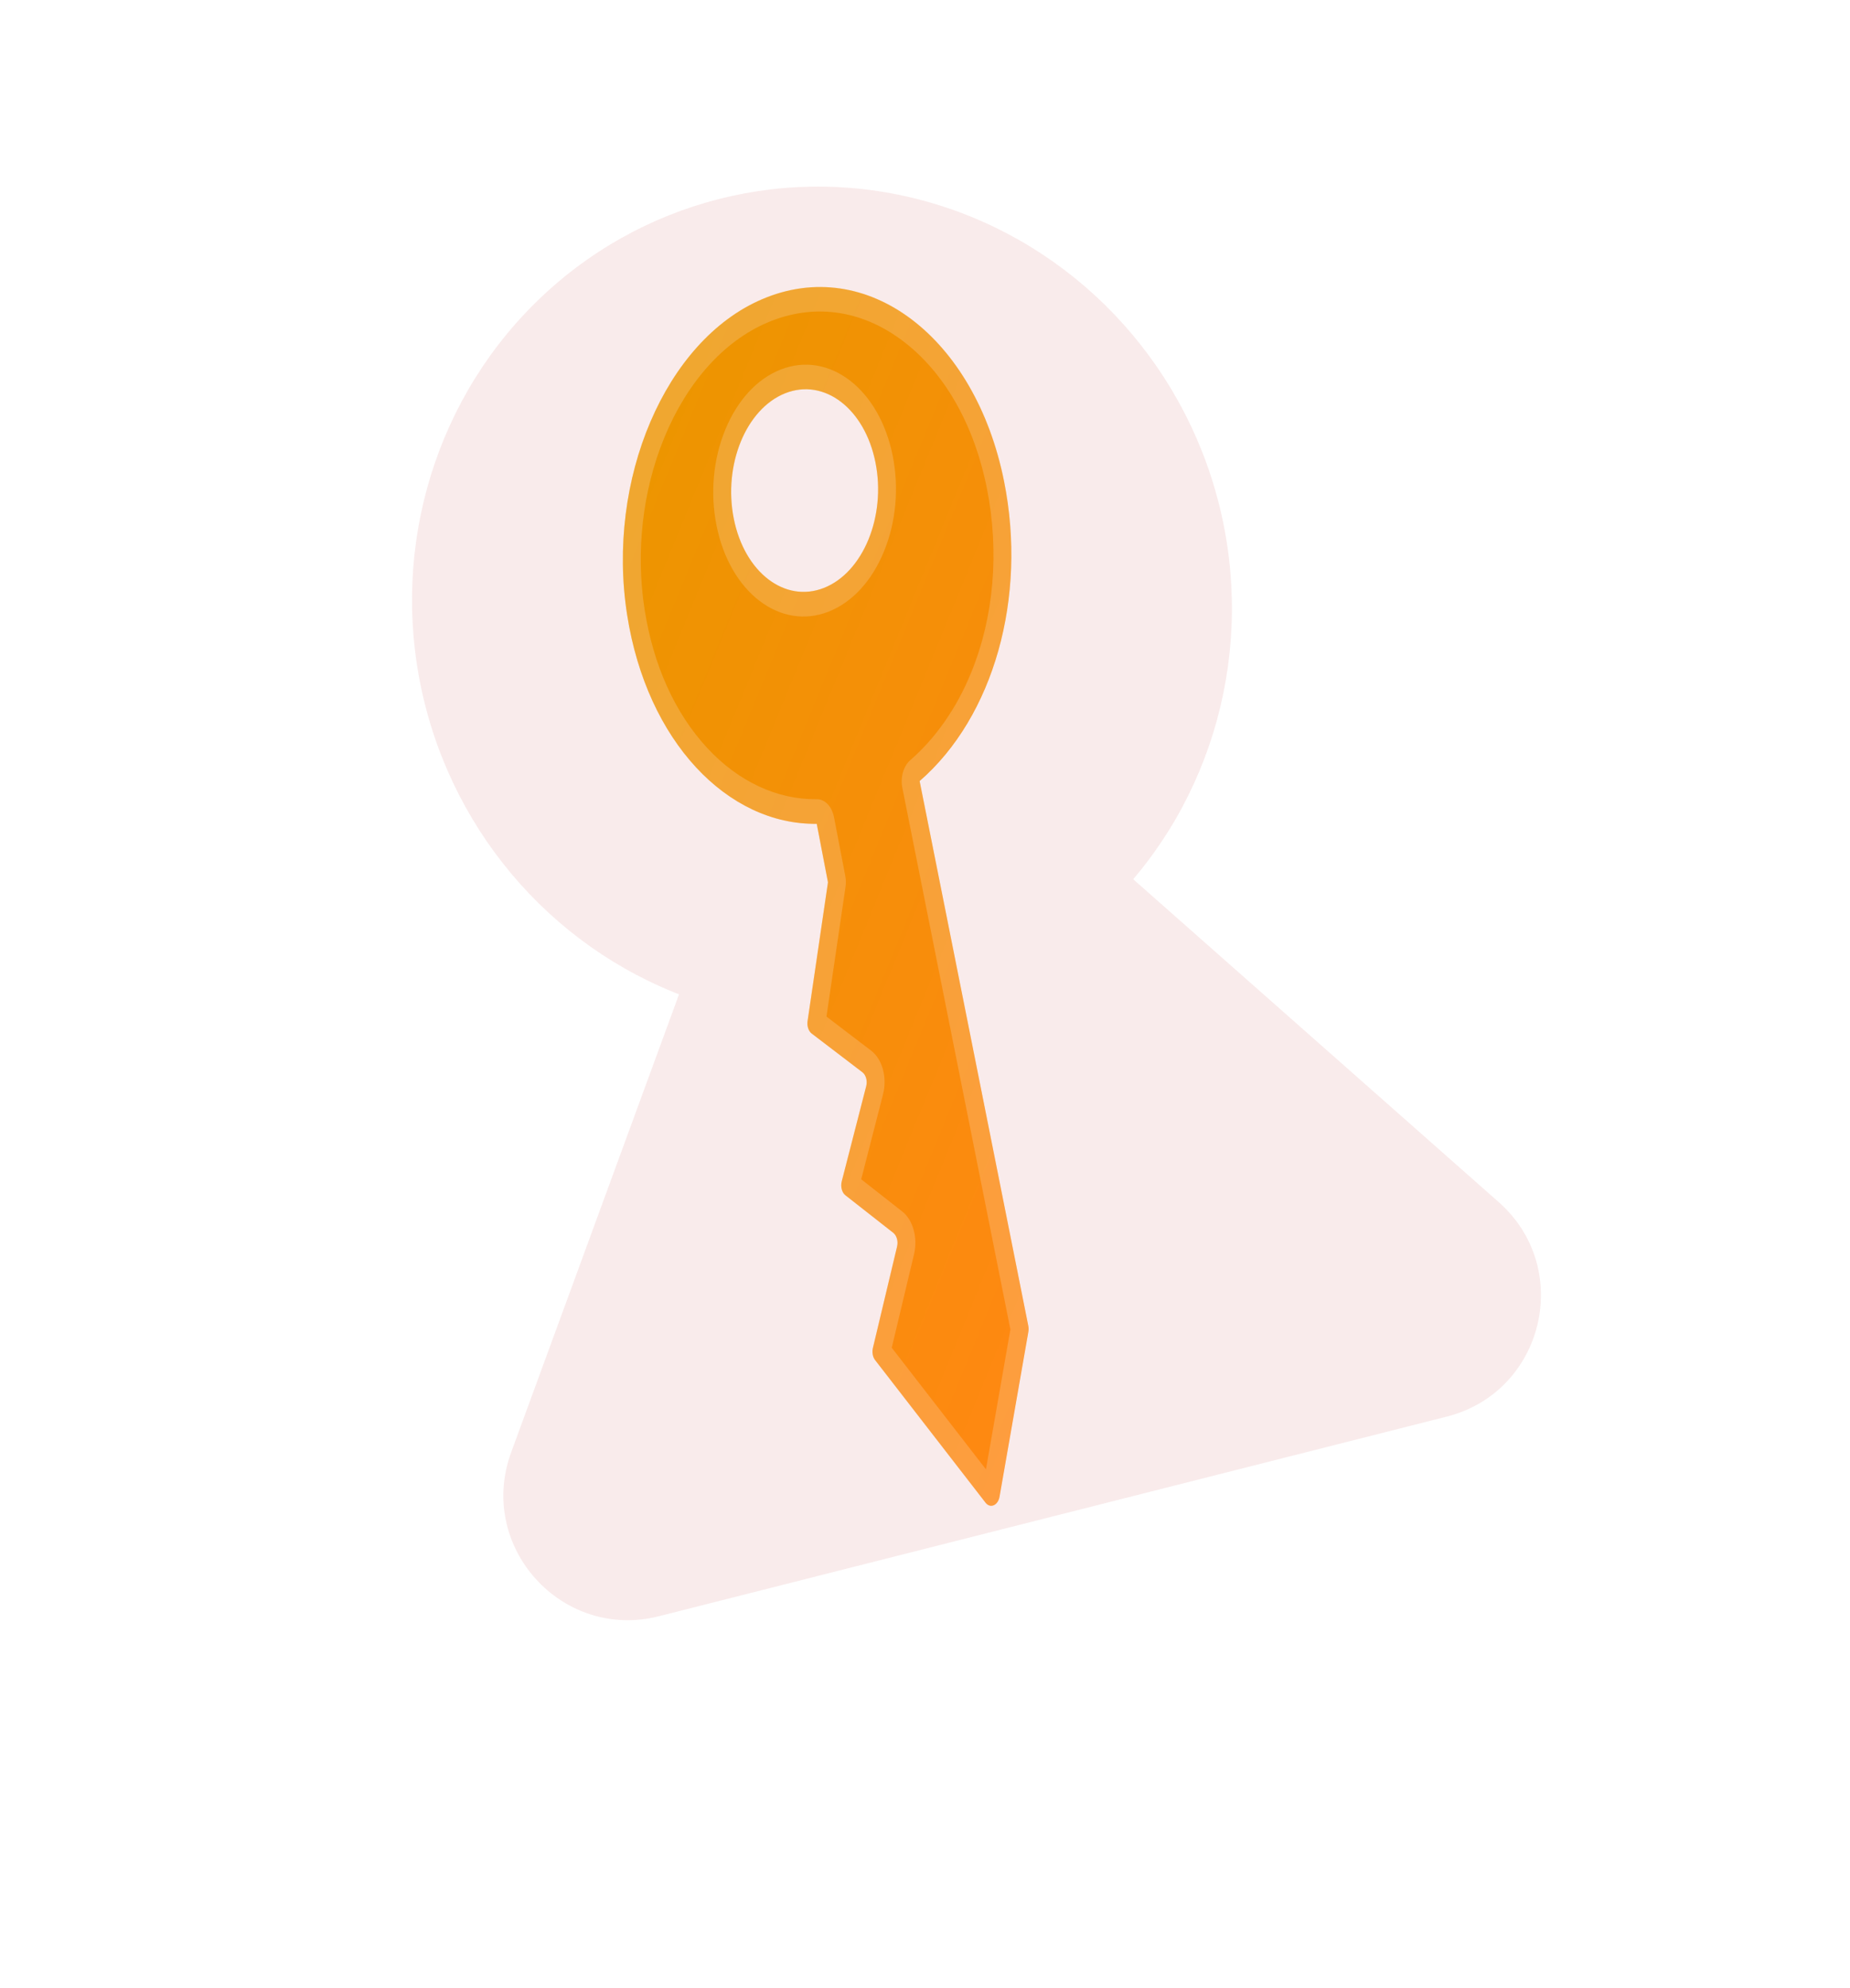 <svg width="445" height="478" viewBox="0 0 445 478" fill="none" xmlns="http://www.w3.org/2000/svg">
<g filter="url(#filter0_d_94_2)">
<ellipse cx="197.718" cy="141.277" rx="98.483" ry="100.534" transform="rotate(-14.21 197.718 141.277)" fill="#F9EBEB"/>
<path d="M182.604 182.492C189.873 162.67 214.799 156.358 230.626 170.331L360.494 284.991C378.574 300.953 371.383 330.642 348.004 336.563L158.491 384.554C135.112 390.474 114.657 367.786 122.96 345.143L182.604 182.492Z" fill="#F9EBEB"/>
</g>
<path d="M240.427 359.815L247.362 320.152C247.438 319.687 247.438 319.208 247.346 318.751L221.204 187.769C239.03 172.296 247.097 143.653 241.529 115.758C234.605 81.064 208.528 61.121 183.28 71.951C160.052 81.894 145.752 115.298 150.854 147.843C155.631 178.342 175.096 198.338 196.459 198.051L199.161 212.118L194.255 245.483C194.079 246.669 194.481 247.887 195.242 248.47L207.439 257.774C208.3 258.434 208.687 259.846 208.354 261.138L202.473 284.014C202.146 285.289 202.514 286.709 203.362 287.359L214.871 296.385C215.699 297.043 216.088 298.411 215.782 299.678L209.97 324.064C209.723 325.104 209.929 326.24 210.498 326.972L237.032 361.219C238.179 362.736 240.055 361.92 240.427 359.815ZM176.504 124.688C173.924 111.762 179.46 98.273 188.877 94.543C198.293 90.811 208.007 98.258 210.587 111.184C213.167 124.11 207.631 137.599 198.215 141.33C188.798 145.061 179.084 137.615 176.504 124.688Z" fill="url(#paint0_linear_94_2)"/>
<path opacity="0.2" d="M159.758 105.297C165.251 91.912 174.041 82.079 184.509 77.583C195.493 72.868 207.035 74.385 216.993 81.836C227.07 89.356 234.312 101.986 237.386 117.385C240.427 132.622 239.073 148.383 233.573 161.785C230.119 170.201 225.06 177.454 218.947 182.761C218.316 183.301 217.811 184.052 217.463 184.901C216.908 186.251 216.735 187.872 217.053 189.413L243.04 319.616L237.16 353.236L214.5 324.008L219.865 301.511C220.796 297.604 219.618 293.286 217.038 291.263L207.156 283.507L212.407 263.085C213.44 259.05 212.245 254.652 209.564 252.597L198.8 244.392L203.376 213.232C203.514 212.336 203.487 211.405 203.315 210.545L200.613 196.478C200.118 193.89 198.421 192.112 196.461 192.135C186.949 192.264 177.595 187.894 170.109 179.812C162.358 171.457 157.153 159.934 155.048 146.529C152.886 132.625 154.549 117.989 159.758 105.297ZM212.628 132.574C215.534 125.492 216.28 117.323 214.73 109.557C211.528 93.513 199.42 84.232 187.732 88.862C182.075 91.104 177.356 96.251 174.456 103.315C171.55 110.397 170.804 118.566 172.354 126.333C175.556 142.376 187.664 151.658 199.352 147.027C205.009 144.785 209.721 139.656 212.628 132.574ZM156.017 102.429C150.495 115.883 148.371 131.964 150.853 147.843C155.631 178.342 175.096 198.338 196.459 198.051L199.161 212.118L194.254 245.483C194.079 246.669 194.481 247.887 195.241 248.47L207.439 257.774C208.299 258.434 208.687 259.846 208.353 261.138L202.473 284.014C202.146 285.289 202.514 286.709 203.362 287.359L214.87 296.385C215.699 297.043 216.088 298.411 215.781 299.678L209.97 324.064C209.723 325.104 209.929 326.24 210.497 326.972L237.031 361.219C238.015 362.496 239.574 362.052 240.2 360.529C240.292 360.304 240.359 360.059 240.409 359.779L247.344 320.115C247.42 319.65 247.419 319.172 247.328 318.715L221.186 187.732C228.09 181.734 233.544 173.759 237.296 164.616C243.23 150.158 244.93 132.796 241.531 115.714C234.606 81.019 208.529 61.077 183.281 71.907C171.376 77.031 161.816 88.3 156.017 102.429ZM208.887 129.706C206.648 135.161 202.913 139.468 198.215 141.33C188.798 145.061 179.084 137.615 176.504 124.688C175.217 118.239 175.959 111.637 178.197 106.183C180.436 100.729 184.171 96.421 188.869 94.56C198.286 90.829 208 98.275 210.58 111.201C211.867 117.651 211.125 124.252 208.887 129.706Z" fill="#FCF4F4"/>
<defs>
<filter id="filter0_d_94_2" x="95.086" y="40.842" width="279.571" height="352.665" filterUnits="userSpaceOnUse" color-interpolation-filters="sRGB">
<feFlood flood-opacity="0" result="BackgroundImageFix"/>
<feColorMatrix in="SourceAlpha" type="matrix" values="0 0 0 0 0 0 0 0 0 0 0 0 0 0 0 0 0 0 127 0" result="hardAlpha"/>
<feOffset dy="4"/>
<feGaussianBlur stdDeviation="2"/>
<feComposite in2="hardAlpha" operator="out"/>
<feColorMatrix type="matrix" values="0 0 0 0 0 0 0 0 0 0 0 0 0 0 0 0 0 0 0.25 0"/>
<feBlend mode="normal" in2="BackgroundImageFix" result="effect1_dropShadow_94_2"/>
<feBlend mode="normal" in="SourceGraphic" in2="effect1_dropShadow_94_2" result="shape"/>
</filter>
<linearGradient id="paint0_linear_94_2" x1="281.934" y1="260.28" x2="120.077" y2="193.85" gradientUnits="userSpaceOnUse">
<stop stop-color="#FF8812"/>
<stop offset="0.998" stop-color="#ED9500"/>
</linearGradient>
</defs>
</svg>
